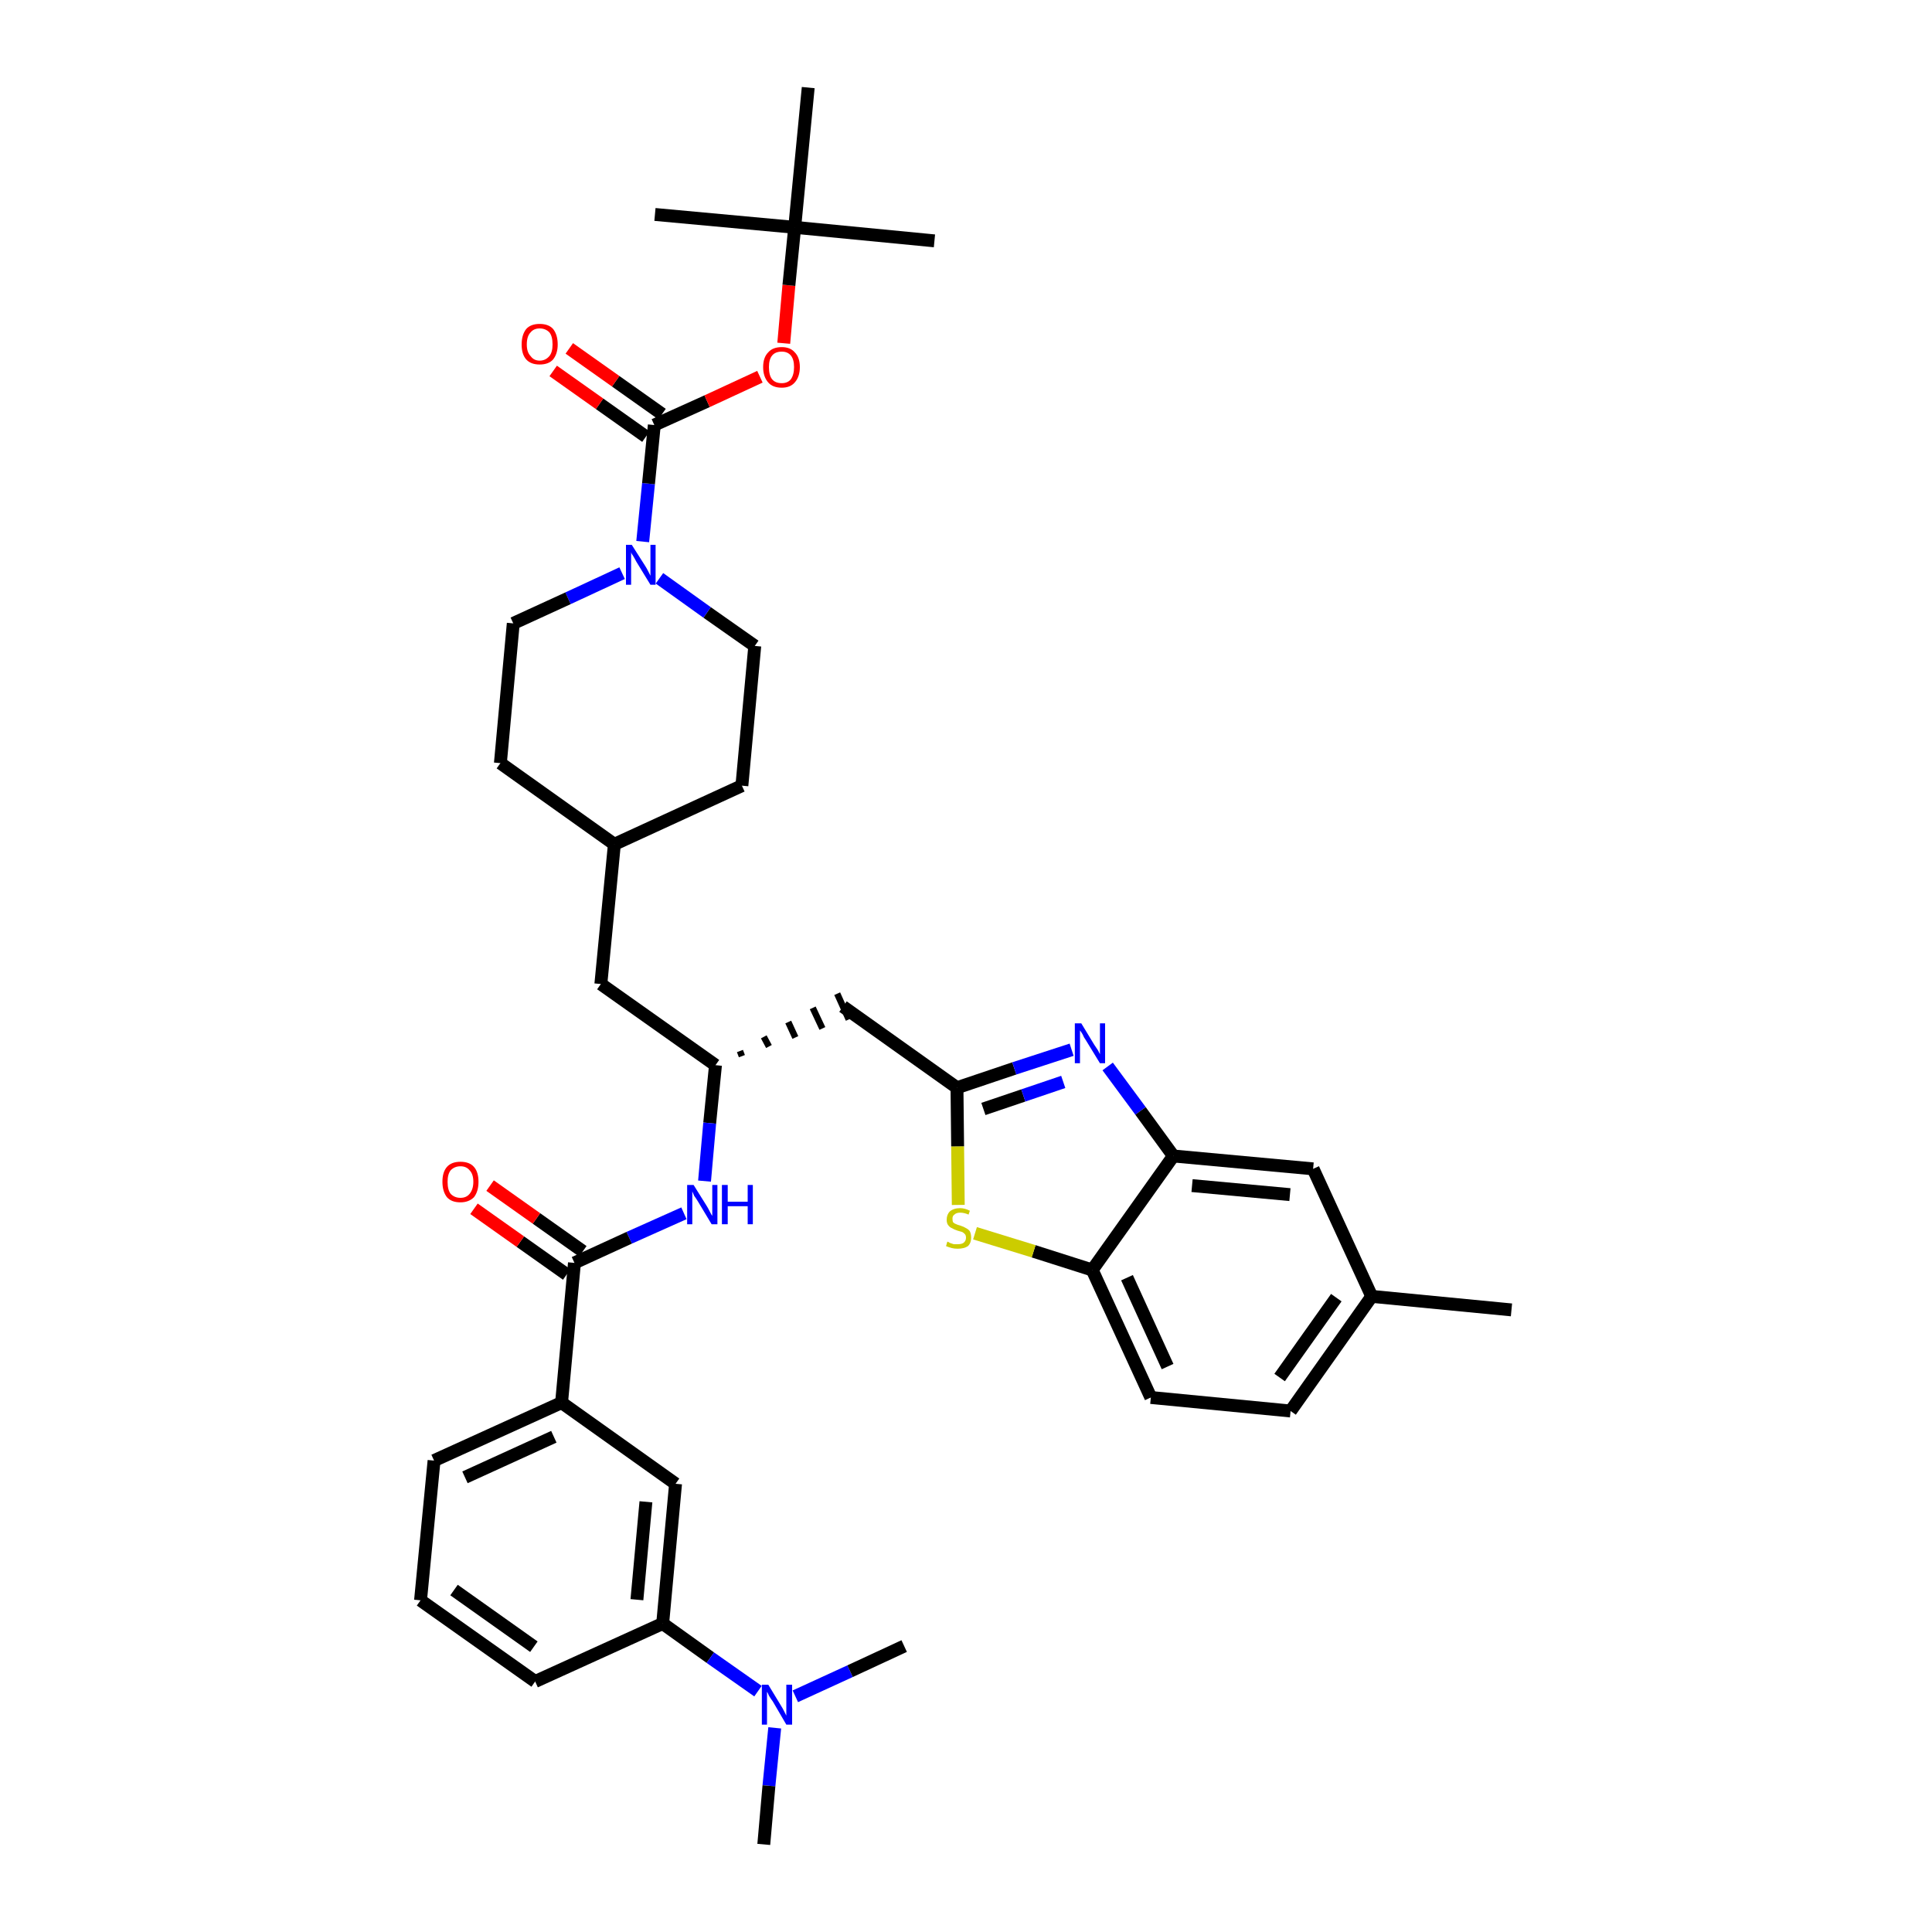 <?xml version='1.0' encoding='iso-8859-1'?>
<svg version='1.1' baseProfile='full'
              xmlns='http://www.w3.org/2000/svg'
                      xmlns:rdkit='http://www.rdkit.org/xml'
                      xmlns:xlink='http://www.w3.org/1999/xlink'
                  xml:space='preserve'
width='300px' height='300px' viewBox='0 0 300 300'>
<!-- END OF HEADER -->
<path class='bond-0 atom-0 atom-1' d='M 234.7,203.4 L 213.0,201.3' style='fill:none;fill-rule:evenodd;stroke:#000000;stroke-width:2.0px;stroke-linecap:butt;stroke-linejoin:miter;stroke-opacity:1' />
<path class='bond-1 atom-1 atom-2' d='M 213.0,201.3 L 200.4,219.1' style='fill:none;fill-rule:evenodd;stroke:#000000;stroke-width:2.0px;stroke-linecap:butt;stroke-linejoin:miter;stroke-opacity:1' />
<path class='bond-1 atom-1 atom-2' d='M 207.5,201.5 L 198.7,213.9' style='fill:none;fill-rule:evenodd;stroke:#000000;stroke-width:2.0px;stroke-linecap:butt;stroke-linejoin:miter;stroke-opacity:1' />
<path class='bond-37 atom-37 atom-1' d='M 203.9,181.5 L 213.0,201.3' style='fill:none;fill-rule:evenodd;stroke:#000000;stroke-width:2.0px;stroke-linecap:butt;stroke-linejoin:miter;stroke-opacity:1' />
<path class='bond-2 atom-2 atom-3' d='M 200.4,219.1 L 178.7,217.0' style='fill:none;fill-rule:evenodd;stroke:#000000;stroke-width:2.0px;stroke-linecap:butt;stroke-linejoin:miter;stroke-opacity:1' />
<path class='bond-3 atom-3 atom-4' d='M 178.7,217.0 L 169.6,197.2' style='fill:none;fill-rule:evenodd;stroke:#000000;stroke-width:2.0px;stroke-linecap:butt;stroke-linejoin:miter;stroke-opacity:1' />
<path class='bond-3 atom-3 atom-4' d='M 181.3,212.2 L 175.0,198.4' style='fill:none;fill-rule:evenodd;stroke:#000000;stroke-width:2.0px;stroke-linecap:butt;stroke-linejoin:miter;stroke-opacity:1' />
<path class='bond-4 atom-4 atom-5' d='M 169.6,197.2 L 160.5,194.3' style='fill:none;fill-rule:evenodd;stroke:#000000;stroke-width:2.0px;stroke-linecap:butt;stroke-linejoin:miter;stroke-opacity:1' />
<path class='bond-4 atom-4 atom-5' d='M 160.5,194.3 L 151.4,191.5' style='fill:none;fill-rule:evenodd;stroke:#CCCC00;stroke-width:2.0px;stroke-linecap:butt;stroke-linejoin:miter;stroke-opacity:1' />
<path class='bond-38 atom-36 atom-4' d='M 182.2,179.5 L 169.6,197.2' style='fill:none;fill-rule:evenodd;stroke:#000000;stroke-width:2.0px;stroke-linecap:butt;stroke-linejoin:miter;stroke-opacity:1' />
<path class='bond-5 atom-5 atom-6' d='M 148.8,187.1 L 148.7,178.0' style='fill:none;fill-rule:evenodd;stroke:#CCCC00;stroke-width:2.0px;stroke-linecap:butt;stroke-linejoin:miter;stroke-opacity:1' />
<path class='bond-5 atom-5 atom-6' d='M 148.7,178.0 L 148.6,168.9' style='fill:none;fill-rule:evenodd;stroke:#000000;stroke-width:2.0px;stroke-linecap:butt;stroke-linejoin:miter;stroke-opacity:1' />
<path class='bond-6 atom-6 atom-7' d='M 148.6,168.9 L 130.9,156.3' style='fill:none;fill-rule:evenodd;stroke:#000000;stroke-width:2.0px;stroke-linecap:butt;stroke-linejoin:miter;stroke-opacity:1' />
<path class='bond-34 atom-6 atom-35' d='M 148.6,168.9 L 157.5,165.9' style='fill:none;fill-rule:evenodd;stroke:#000000;stroke-width:2.0px;stroke-linecap:butt;stroke-linejoin:miter;stroke-opacity:1' />
<path class='bond-34 atom-6 atom-35' d='M 157.5,165.9 L 166.4,163.0' style='fill:none;fill-rule:evenodd;stroke:#0000FF;stroke-width:2.0px;stroke-linecap:butt;stroke-linejoin:miter;stroke-opacity:1' />
<path class='bond-34 atom-6 atom-35' d='M 152.7,172.2 L 158.9,170.1' style='fill:none;fill-rule:evenodd;stroke:#000000;stroke-width:2.0px;stroke-linecap:butt;stroke-linejoin:miter;stroke-opacity:1' />
<path class='bond-34 atom-6 atom-35' d='M 158.9,170.1 L 165.1,168.0' style='fill:none;fill-rule:evenodd;stroke:#0000FF;stroke-width:2.0px;stroke-linecap:butt;stroke-linejoin:miter;stroke-opacity:1' />
<path class='bond-7 atom-8 atom-7' d='M 115.2,164.0 L 114.9,163.2' style='fill:none;fill-rule:evenodd;stroke:#000000;stroke-width:1.0px;stroke-linecap:butt;stroke-linejoin:miter;stroke-opacity:1' />
<path class='bond-7 atom-8 atom-7' d='M 119.4,162.5 L 118.6,161.0' style='fill:none;fill-rule:evenodd;stroke:#000000;stroke-width:1.0px;stroke-linecap:butt;stroke-linejoin:miter;stroke-opacity:1' />
<path class='bond-7 atom-8 atom-7' d='M 123.5,161.1 L 122.4,158.7' style='fill:none;fill-rule:evenodd;stroke:#000000;stroke-width:1.0px;stroke-linecap:butt;stroke-linejoin:miter;stroke-opacity:1' />
<path class='bond-7 atom-8 atom-7' d='M 127.7,159.7 L 126.2,156.5' style='fill:none;fill-rule:evenodd;stroke:#000000;stroke-width:1.0px;stroke-linecap:butt;stroke-linejoin:miter;stroke-opacity:1' />
<path class='bond-7 atom-8 atom-7' d='M 131.8,158.3 L 130.0,154.3' style='fill:none;fill-rule:evenodd;stroke:#000000;stroke-width:1.0px;stroke-linecap:butt;stroke-linejoin:miter;stroke-opacity:1' />
<path class='bond-8 atom-8 atom-9' d='M 111.1,165.4 L 93.3,152.8' style='fill:none;fill-rule:evenodd;stroke:#000000;stroke-width:2.0px;stroke-linecap:butt;stroke-linejoin:miter;stroke-opacity:1' />
<path class='bond-22 atom-8 atom-23' d='M 111.1,165.4 L 110.2,174.4' style='fill:none;fill-rule:evenodd;stroke:#000000;stroke-width:2.0px;stroke-linecap:butt;stroke-linejoin:miter;stroke-opacity:1' />
<path class='bond-22 atom-8 atom-23' d='M 110.2,174.4 L 109.4,183.4' style='fill:none;fill-rule:evenodd;stroke:#0000FF;stroke-width:2.0px;stroke-linecap:butt;stroke-linejoin:miter;stroke-opacity:1' />
<path class='bond-9 atom-9 atom-10' d='M 93.3,152.8 L 95.4,131.1' style='fill:none;fill-rule:evenodd;stroke:#000000;stroke-width:2.0px;stroke-linecap:butt;stroke-linejoin:miter;stroke-opacity:1' />
<path class='bond-10 atom-10 atom-11' d='M 95.4,131.1 L 115.2,122.0' style='fill:none;fill-rule:evenodd;stroke:#000000;stroke-width:2.0px;stroke-linecap:butt;stroke-linejoin:miter;stroke-opacity:1' />
<path class='bond-39 atom-22 atom-10' d='M 77.7,118.5 L 95.4,131.1' style='fill:none;fill-rule:evenodd;stroke:#000000;stroke-width:2.0px;stroke-linecap:butt;stroke-linejoin:miter;stroke-opacity:1' />
<path class='bond-11 atom-11 atom-12' d='M 115.2,122.0 L 117.2,100.3' style='fill:none;fill-rule:evenodd;stroke:#000000;stroke-width:2.0px;stroke-linecap:butt;stroke-linejoin:miter;stroke-opacity:1' />
<path class='bond-12 atom-12 atom-13' d='M 117.2,100.3 L 109.8,95.1' style='fill:none;fill-rule:evenodd;stroke:#000000;stroke-width:2.0px;stroke-linecap:butt;stroke-linejoin:miter;stroke-opacity:1' />
<path class='bond-12 atom-12 atom-13' d='M 109.8,95.1 L 102.4,89.8' style='fill:none;fill-rule:evenodd;stroke:#0000FF;stroke-width:2.0px;stroke-linecap:butt;stroke-linejoin:miter;stroke-opacity:1' />
<path class='bond-13 atom-13 atom-14' d='M 99.8,84.1 L 100.7,75.1' style='fill:none;fill-rule:evenodd;stroke:#0000FF;stroke-width:2.0px;stroke-linecap:butt;stroke-linejoin:miter;stroke-opacity:1' />
<path class='bond-13 atom-13 atom-14' d='M 100.7,75.1 L 101.6,66.0' style='fill:none;fill-rule:evenodd;stroke:#000000;stroke-width:2.0px;stroke-linecap:butt;stroke-linejoin:miter;stroke-opacity:1' />
<path class='bond-20 atom-13 atom-21' d='M 96.6,89.0 L 88.2,92.9' style='fill:none;fill-rule:evenodd;stroke:#0000FF;stroke-width:2.0px;stroke-linecap:butt;stroke-linejoin:miter;stroke-opacity:1' />
<path class='bond-20 atom-13 atom-21' d='M 88.2,92.9 L 79.7,96.8' style='fill:none;fill-rule:evenodd;stroke:#000000;stroke-width:2.0px;stroke-linecap:butt;stroke-linejoin:miter;stroke-opacity:1' />
<path class='bond-14 atom-14 atom-15' d='M 102.8,64.3 L 95.6,59.2' style='fill:none;fill-rule:evenodd;stroke:#000000;stroke-width:2.0px;stroke-linecap:butt;stroke-linejoin:miter;stroke-opacity:1' />
<path class='bond-14 atom-14 atom-15' d='M 95.6,59.2 L 88.4,54.1' style='fill:none;fill-rule:evenodd;stroke:#FF0000;stroke-width:2.0px;stroke-linecap:butt;stroke-linejoin:miter;stroke-opacity:1' />
<path class='bond-14 atom-14 atom-15' d='M 100.3,67.8 L 93.1,62.7' style='fill:none;fill-rule:evenodd;stroke:#000000;stroke-width:2.0px;stroke-linecap:butt;stroke-linejoin:miter;stroke-opacity:1' />
<path class='bond-14 atom-14 atom-15' d='M 93.1,62.7 L 85.9,57.6' style='fill:none;fill-rule:evenodd;stroke:#FF0000;stroke-width:2.0px;stroke-linecap:butt;stroke-linejoin:miter;stroke-opacity:1' />
<path class='bond-15 atom-14 atom-16' d='M 101.6,66.0 L 109.8,62.3' style='fill:none;fill-rule:evenodd;stroke:#000000;stroke-width:2.0px;stroke-linecap:butt;stroke-linejoin:miter;stroke-opacity:1' />
<path class='bond-15 atom-14 atom-16' d='M 109.8,62.3 L 118.0,58.5' style='fill:none;fill-rule:evenodd;stroke:#FF0000;stroke-width:2.0px;stroke-linecap:butt;stroke-linejoin:miter;stroke-opacity:1' />
<path class='bond-16 atom-16 atom-17' d='M 121.7,53.3 L 122.5,44.3' style='fill:none;fill-rule:evenodd;stroke:#FF0000;stroke-width:2.0px;stroke-linecap:butt;stroke-linejoin:miter;stroke-opacity:1' />
<path class='bond-16 atom-16 atom-17' d='M 122.5,44.3 L 123.4,35.3' style='fill:none;fill-rule:evenodd;stroke:#000000;stroke-width:2.0px;stroke-linecap:butt;stroke-linejoin:miter;stroke-opacity:1' />
<path class='bond-17 atom-17 atom-18' d='M 123.4,35.3 L 145.1,37.4' style='fill:none;fill-rule:evenodd;stroke:#000000;stroke-width:2.0px;stroke-linecap:butt;stroke-linejoin:miter;stroke-opacity:1' />
<path class='bond-18 atom-17 atom-19' d='M 123.4,35.3 L 101.7,33.3' style='fill:none;fill-rule:evenodd;stroke:#000000;stroke-width:2.0px;stroke-linecap:butt;stroke-linejoin:miter;stroke-opacity:1' />
<path class='bond-19 atom-17 atom-20' d='M 123.4,35.3 L 125.5,13.6' style='fill:none;fill-rule:evenodd;stroke:#000000;stroke-width:2.0px;stroke-linecap:butt;stroke-linejoin:miter;stroke-opacity:1' />
<path class='bond-21 atom-21 atom-22' d='M 79.7,96.8 L 77.7,118.5' style='fill:none;fill-rule:evenodd;stroke:#000000;stroke-width:2.0px;stroke-linecap:butt;stroke-linejoin:miter;stroke-opacity:1' />
<path class='bond-23 atom-23 atom-24' d='M 106.2,188.4 L 97.7,192.2' style='fill:none;fill-rule:evenodd;stroke:#0000FF;stroke-width:2.0px;stroke-linecap:butt;stroke-linejoin:miter;stroke-opacity:1' />
<path class='bond-23 atom-23 atom-24' d='M 97.7,192.2 L 89.2,196.1' style='fill:none;fill-rule:evenodd;stroke:#000000;stroke-width:2.0px;stroke-linecap:butt;stroke-linejoin:miter;stroke-opacity:1' />
<path class='bond-24 atom-24 atom-25' d='M 90.5,194.3 L 83.3,189.2' style='fill:none;fill-rule:evenodd;stroke:#000000;stroke-width:2.0px;stroke-linecap:butt;stroke-linejoin:miter;stroke-opacity:1' />
<path class='bond-24 atom-24 atom-25' d='M 83.3,189.2 L 76.1,184.1' style='fill:none;fill-rule:evenodd;stroke:#FF0000;stroke-width:2.0px;stroke-linecap:butt;stroke-linejoin:miter;stroke-opacity:1' />
<path class='bond-24 atom-24 atom-25' d='M 88.0,197.9 L 80.8,192.8' style='fill:none;fill-rule:evenodd;stroke:#000000;stroke-width:2.0px;stroke-linecap:butt;stroke-linejoin:miter;stroke-opacity:1' />
<path class='bond-24 atom-24 atom-25' d='M 80.8,192.8 L 73.6,187.7' style='fill:none;fill-rule:evenodd;stroke:#FF0000;stroke-width:2.0px;stroke-linecap:butt;stroke-linejoin:miter;stroke-opacity:1' />
<path class='bond-25 atom-24 atom-26' d='M 89.2,196.1 L 87.2,217.8' style='fill:none;fill-rule:evenodd;stroke:#000000;stroke-width:2.0px;stroke-linecap:butt;stroke-linejoin:miter;stroke-opacity:1' />
<path class='bond-26 atom-26 atom-27' d='M 87.2,217.8 L 67.4,226.8' style='fill:none;fill-rule:evenodd;stroke:#000000;stroke-width:2.0px;stroke-linecap:butt;stroke-linejoin:miter;stroke-opacity:1' />
<path class='bond-26 atom-26 atom-27' d='M 86.0,223.1 L 72.2,229.4' style='fill:none;fill-rule:evenodd;stroke:#000000;stroke-width:2.0px;stroke-linecap:butt;stroke-linejoin:miter;stroke-opacity:1' />
<path class='bond-40 atom-34 atom-26' d='M 104.9,230.4 L 87.2,217.8' style='fill:none;fill-rule:evenodd;stroke:#000000;stroke-width:2.0px;stroke-linecap:butt;stroke-linejoin:miter;stroke-opacity:1' />
<path class='bond-27 atom-27 atom-28' d='M 67.4,226.8 L 65.3,248.5' style='fill:none;fill-rule:evenodd;stroke:#000000;stroke-width:2.0px;stroke-linecap:butt;stroke-linejoin:miter;stroke-opacity:1' />
<path class='bond-28 atom-28 atom-29' d='M 65.3,248.5 L 83.1,261.1' style='fill:none;fill-rule:evenodd;stroke:#000000;stroke-width:2.0px;stroke-linecap:butt;stroke-linejoin:miter;stroke-opacity:1' />
<path class='bond-28 atom-28 atom-29' d='M 70.5,246.9 L 82.9,255.7' style='fill:none;fill-rule:evenodd;stroke:#000000;stroke-width:2.0px;stroke-linecap:butt;stroke-linejoin:miter;stroke-opacity:1' />
<path class='bond-29 atom-29 atom-30' d='M 83.1,261.1 L 102.9,252.1' style='fill:none;fill-rule:evenodd;stroke:#000000;stroke-width:2.0px;stroke-linecap:butt;stroke-linejoin:miter;stroke-opacity:1' />
<path class='bond-30 atom-30 atom-31' d='M 102.9,252.1 L 110.3,257.4' style='fill:none;fill-rule:evenodd;stroke:#000000;stroke-width:2.0px;stroke-linecap:butt;stroke-linejoin:miter;stroke-opacity:1' />
<path class='bond-30 atom-30 atom-31' d='M 110.3,257.4 L 117.7,262.6' style='fill:none;fill-rule:evenodd;stroke:#0000FF;stroke-width:2.0px;stroke-linecap:butt;stroke-linejoin:miter;stroke-opacity:1' />
<path class='bond-33 atom-30 atom-34' d='M 102.9,252.1 L 104.9,230.4' style='fill:none;fill-rule:evenodd;stroke:#000000;stroke-width:2.0px;stroke-linecap:butt;stroke-linejoin:miter;stroke-opacity:1' />
<path class='bond-33 atom-30 atom-34' d='M 98.9,248.4 L 100.3,233.2' style='fill:none;fill-rule:evenodd;stroke:#000000;stroke-width:2.0px;stroke-linecap:butt;stroke-linejoin:miter;stroke-opacity:1' />
<path class='bond-31 atom-31 atom-32' d='M 120.3,268.3 L 119.4,277.3' style='fill:none;fill-rule:evenodd;stroke:#0000FF;stroke-width:2.0px;stroke-linecap:butt;stroke-linejoin:miter;stroke-opacity:1' />
<path class='bond-31 atom-31 atom-32' d='M 119.4,277.3 L 118.6,286.4' style='fill:none;fill-rule:evenodd;stroke:#000000;stroke-width:2.0px;stroke-linecap:butt;stroke-linejoin:miter;stroke-opacity:1' />
<path class='bond-32 atom-31 atom-33' d='M 123.5,263.4 L 132.0,259.5' style='fill:none;fill-rule:evenodd;stroke:#0000FF;stroke-width:2.0px;stroke-linecap:butt;stroke-linejoin:miter;stroke-opacity:1' />
<path class='bond-32 atom-31 atom-33' d='M 132.0,259.5 L 140.4,255.6' style='fill:none;fill-rule:evenodd;stroke:#000000;stroke-width:2.0px;stroke-linecap:butt;stroke-linejoin:miter;stroke-opacity:1' />
<path class='bond-35 atom-35 atom-36' d='M 172.0,165.6 L 177.1,172.5' style='fill:none;fill-rule:evenodd;stroke:#0000FF;stroke-width:2.0px;stroke-linecap:butt;stroke-linejoin:miter;stroke-opacity:1' />
<path class='bond-35 atom-35 atom-36' d='M 177.1,172.5 L 182.2,179.5' style='fill:none;fill-rule:evenodd;stroke:#000000;stroke-width:2.0px;stroke-linecap:butt;stroke-linejoin:miter;stroke-opacity:1' />
<path class='bond-36 atom-36 atom-37' d='M 182.2,179.5 L 203.9,181.5' style='fill:none;fill-rule:evenodd;stroke:#000000;stroke-width:2.0px;stroke-linecap:butt;stroke-linejoin:miter;stroke-opacity:1' />
<path class='bond-36 atom-36 atom-37' d='M 185.1,184.1 L 200.3,185.5' style='fill:none;fill-rule:evenodd;stroke:#000000;stroke-width:2.0px;stroke-linecap:butt;stroke-linejoin:miter;stroke-opacity:1' />
<path  class='atom-5' d='M 147.1 192.8
Q 147.2 192.8, 147.5 193.0
Q 147.8 193.1, 148.1 193.2
Q 148.4 193.2, 148.7 193.2
Q 149.3 193.2, 149.6 193.0
Q 150.0 192.7, 150.0 192.2
Q 150.0 191.8, 149.8 191.6
Q 149.6 191.4, 149.4 191.3
Q 149.1 191.2, 148.7 191.1
Q 148.1 190.9, 147.8 190.7
Q 147.5 190.6, 147.2 190.2
Q 147.0 189.9, 147.0 189.4
Q 147.0 188.6, 147.5 188.1
Q 148.1 187.6, 149.1 187.6
Q 149.8 187.6, 150.6 188.0
L 150.4 188.6
Q 149.7 188.3, 149.1 188.3
Q 148.5 188.3, 148.2 188.6
Q 147.9 188.8, 147.9 189.2
Q 147.9 189.6, 148.0 189.8
Q 148.2 190.0, 148.5 190.1
Q 148.7 190.2, 149.1 190.3
Q 149.7 190.5, 150.0 190.7
Q 150.4 190.9, 150.6 191.2
Q 150.8 191.6, 150.8 192.2
Q 150.8 193.0, 150.3 193.5
Q 149.7 193.9, 148.7 193.9
Q 148.2 193.9, 147.8 193.8
Q 147.4 193.7, 146.9 193.5
L 147.1 192.8
' fill='#CCCC00'/>
<path  class='atom-13' d='M 98.1 84.6
L 100.2 87.9
Q 100.4 88.2, 100.7 88.8
Q 101.0 89.4, 101.0 89.4
L 101.0 84.6
L 101.8 84.6
L 101.8 90.8
L 101.0 90.8
L 98.8 87.2
Q 98.6 86.8, 98.3 86.3
Q 98.0 85.9, 98.0 85.7
L 98.0 90.8
L 97.2 90.8
L 97.2 84.6
L 98.1 84.6
' fill='#0000FF'/>
<path  class='atom-15' d='M 81.0 53.5
Q 81.0 52.0, 81.7 51.1
Q 82.4 50.3, 83.8 50.3
Q 85.2 50.3, 85.9 51.1
Q 86.6 52.0, 86.6 53.5
Q 86.6 54.9, 85.9 55.8
Q 85.2 56.6, 83.8 56.6
Q 82.4 56.6, 81.7 55.8
Q 81.0 55.0, 81.0 53.5
M 83.8 56.0
Q 84.7 56.0, 85.3 55.3
Q 85.8 54.7, 85.8 53.5
Q 85.8 52.2, 85.3 51.6
Q 84.7 51.0, 83.8 51.0
Q 82.9 51.0, 82.4 51.6
Q 81.8 52.2, 81.8 53.5
Q 81.8 54.7, 82.4 55.3
Q 82.9 56.0, 83.8 56.0
' fill='#FF0000'/>
<path  class='atom-16' d='M 118.5 57.0
Q 118.5 55.5, 119.3 54.7
Q 120.0 53.9, 121.4 53.9
Q 122.7 53.9, 123.4 54.7
Q 124.2 55.5, 124.2 57.0
Q 124.2 58.5, 123.4 59.4
Q 122.7 60.2, 121.4 60.2
Q 120.0 60.2, 119.3 59.4
Q 118.5 58.5, 118.5 57.0
M 121.4 59.5
Q 122.3 59.5, 122.8 58.9
Q 123.3 58.2, 123.3 57.0
Q 123.3 55.8, 122.8 55.2
Q 122.3 54.6, 121.4 54.6
Q 120.4 54.6, 119.9 55.2
Q 119.4 55.8, 119.4 57.0
Q 119.4 58.3, 119.9 58.9
Q 120.4 59.5, 121.4 59.5
' fill='#FF0000'/>
<path  class='atom-23' d='M 107.7 184.0
L 109.7 187.2
Q 109.9 187.5, 110.2 188.1
Q 110.5 188.7, 110.6 188.8
L 110.6 184.0
L 111.4 184.0
L 111.4 190.1
L 110.5 190.1
L 108.4 186.6
Q 108.1 186.1, 107.8 185.7
Q 107.6 185.2, 107.5 185.0
L 107.5 190.1
L 106.7 190.1
L 106.7 184.0
L 107.7 184.0
' fill='#0000FF'/>
<path  class='atom-23' d='M 112.1 184.0
L 113.0 184.0
L 113.0 186.6
L 116.1 186.6
L 116.1 184.0
L 116.9 184.0
L 116.9 190.1
L 116.1 190.1
L 116.1 187.3
L 113.0 187.3
L 113.0 190.1
L 112.1 190.1
L 112.1 184.0
' fill='#0000FF'/>
<path  class='atom-25' d='M 68.7 183.5
Q 68.7 182.0, 69.4 181.2
Q 70.1 180.4, 71.5 180.4
Q 72.9 180.4, 73.6 181.2
Q 74.3 182.0, 74.3 183.5
Q 74.3 185.0, 73.6 185.9
Q 72.8 186.7, 71.5 186.7
Q 70.1 186.7, 69.4 185.9
Q 68.7 185.0, 68.7 183.5
M 71.5 186.0
Q 72.4 186.0, 72.9 185.4
Q 73.5 184.7, 73.5 183.5
Q 73.5 182.3, 72.9 181.7
Q 72.4 181.1, 71.5 181.1
Q 70.6 181.1, 70.0 181.7
Q 69.5 182.3, 69.5 183.5
Q 69.5 184.8, 70.0 185.4
Q 70.6 186.0, 71.5 186.0
' fill='#FF0000'/>
<path  class='atom-31' d='M 119.3 261.6
L 121.3 264.9
Q 121.5 265.2, 121.8 265.8
Q 122.1 266.4, 122.1 266.4
L 122.1 261.6
L 123.0 261.6
L 123.0 267.8
L 122.1 267.8
L 120.0 264.2
Q 119.7 263.8, 119.4 263.3
Q 119.2 262.8, 119.1 262.7
L 119.1 267.8
L 118.3 267.8
L 118.3 261.6
L 119.3 261.6
' fill='#0000FF'/>
<path  class='atom-35' d='M 167.9 158.9
L 169.9 162.2
Q 170.1 162.5, 170.5 163.1
Q 170.8 163.7, 170.8 163.7
L 170.8 158.9
L 171.6 158.9
L 171.6 165.1
L 170.8 165.1
L 168.6 161.5
Q 168.3 161.1, 168.1 160.6
Q 167.8 160.1, 167.7 160.0
L 167.7 165.1
L 166.9 165.1
L 166.9 158.9
L 167.9 158.9
' fill='#0000FF'/>
</svg>
